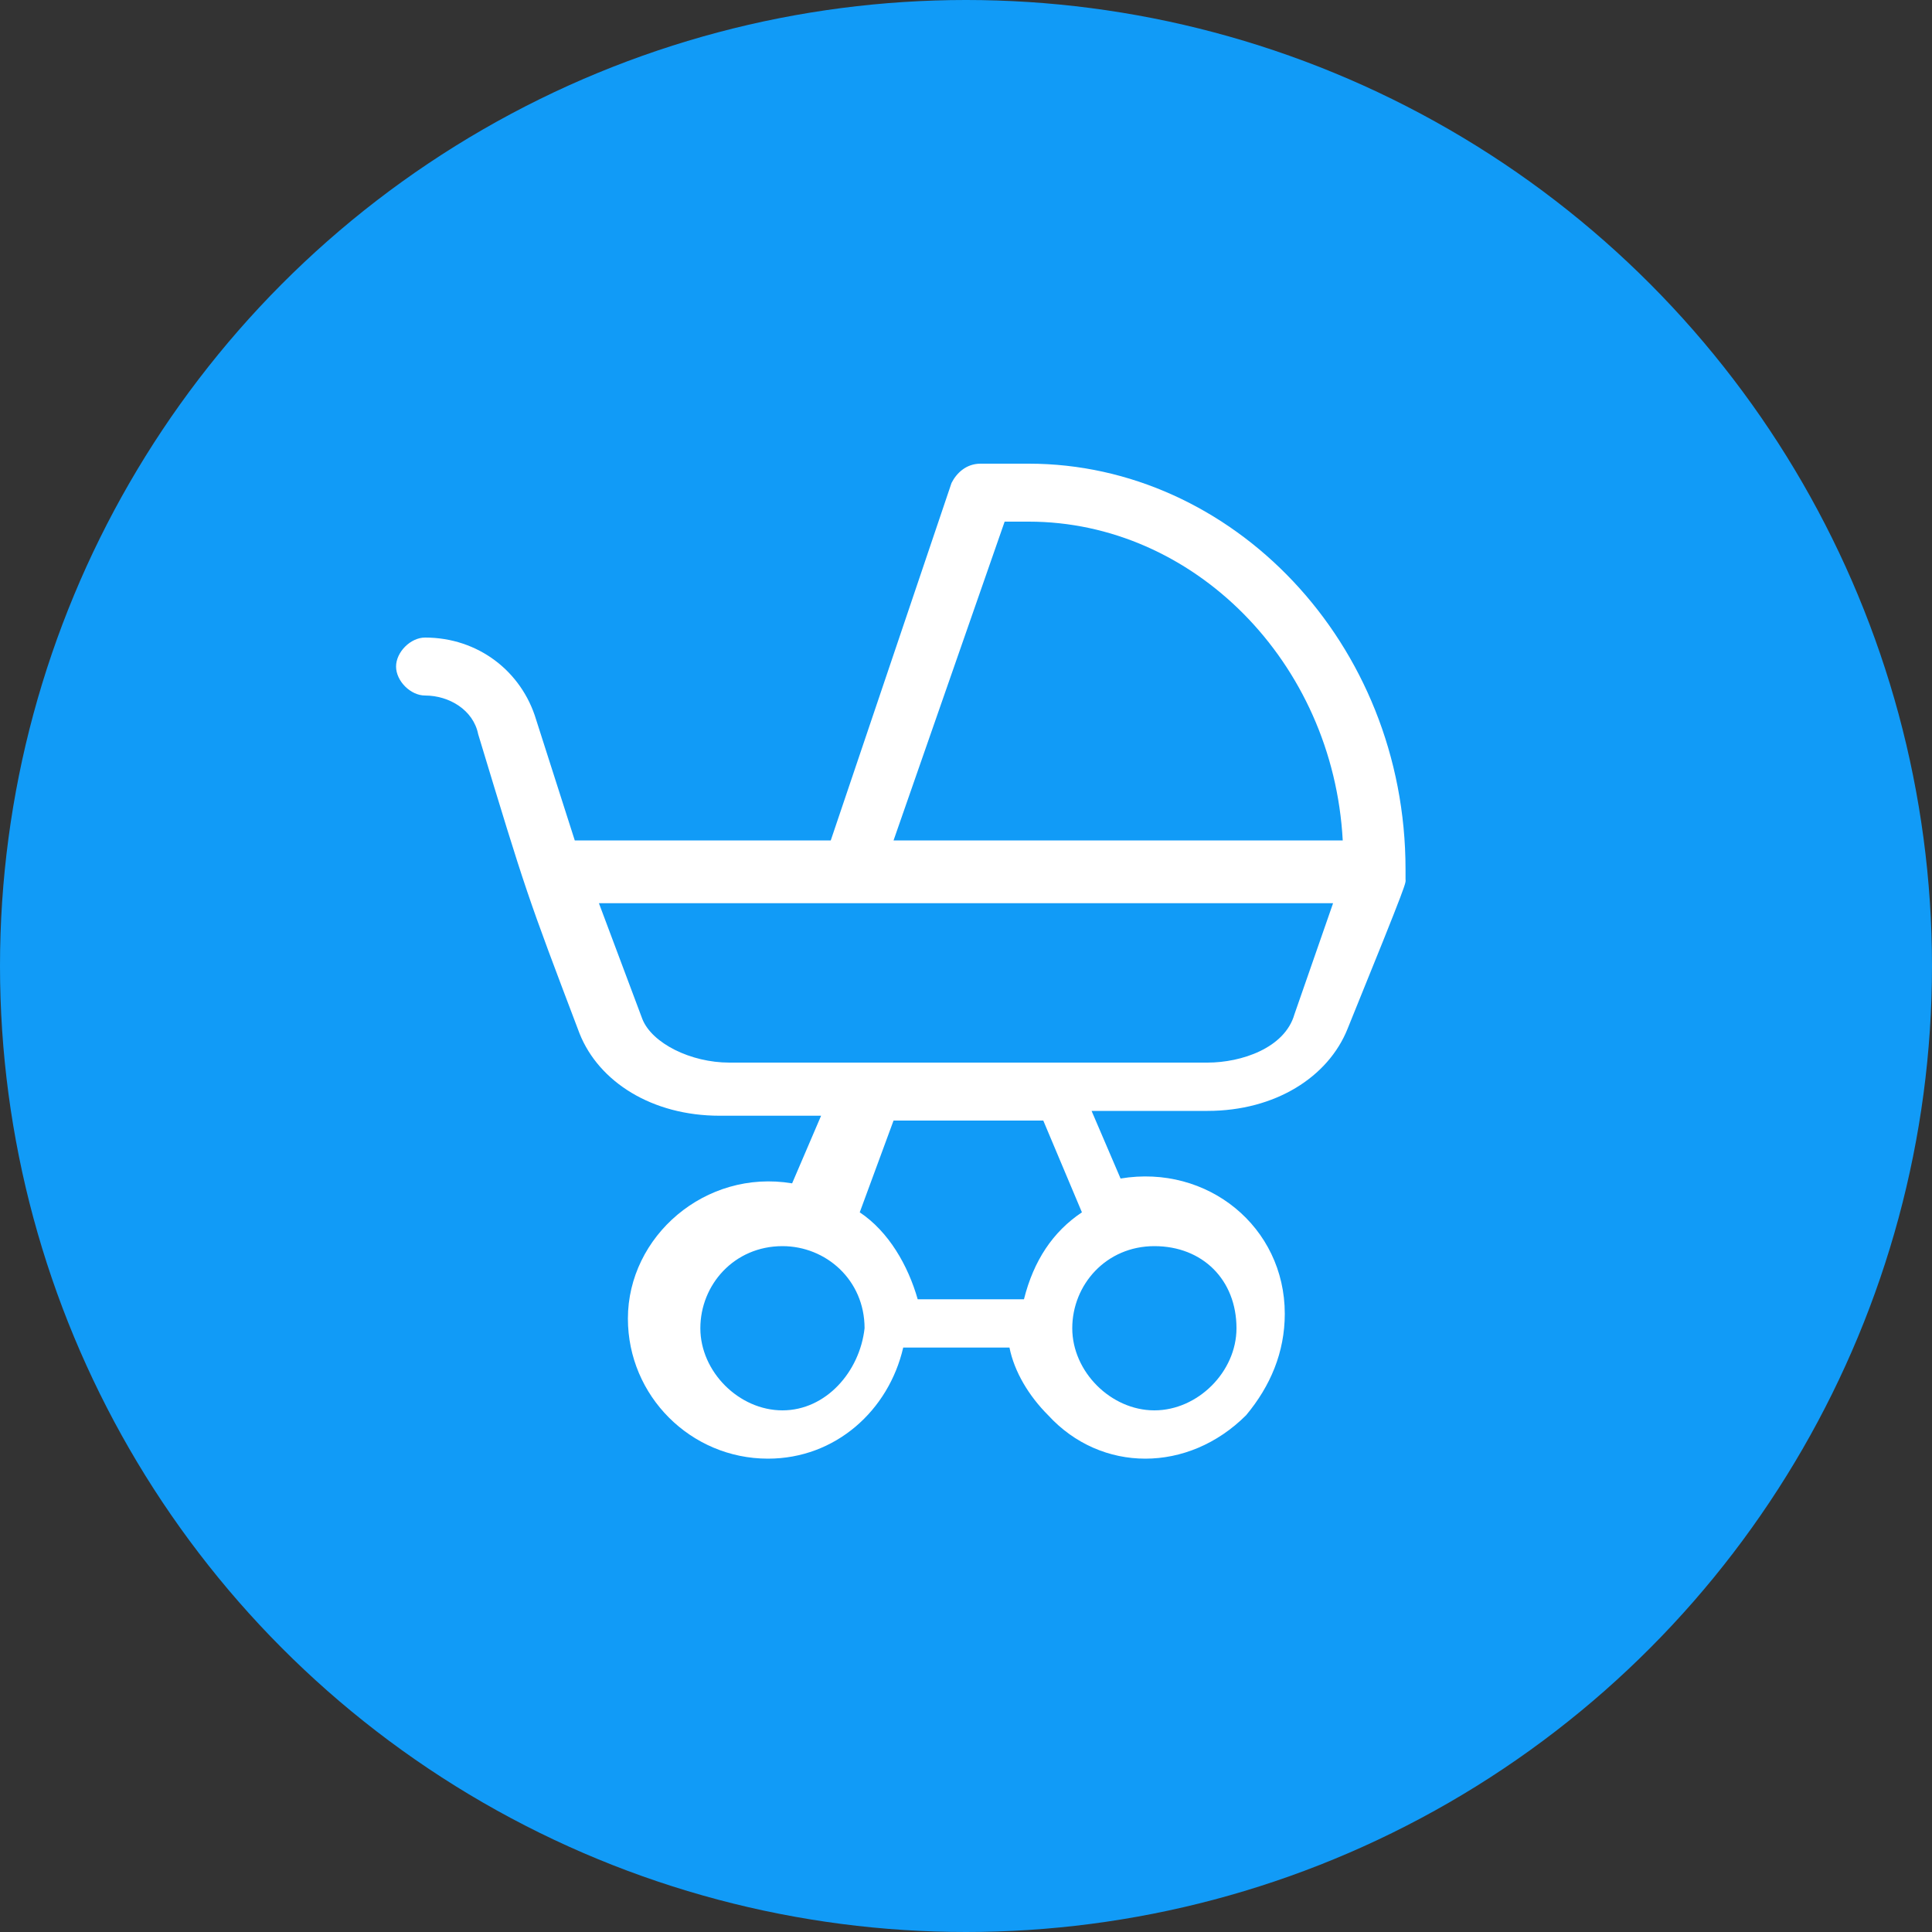 <?xml version="1.0" encoding="utf-8"?>
<!-- Generator: Adobe Illustrator 24.3.0, SVG Export Plug-In . SVG Version: 6.00 Build 0)  -->
<svg version="1.1" id="Layer_1" xmlns="http://www.w3.org/2000/svg" xmlns:xlink="http://www.w3.org/1999/xlink" x="0px" y="0px"
	 viewBox="0 0 40 40" style="enable-background:new 0 0 40 40;" xml:space="preserve">
<rect x="0" y="0" width="40" height="40" fill="#333333" stroke="none"/>
<style type="text/css">
	.st0{fill:#119BF7;}
	.st1{fill:#FFFFFF;}
</style>
<g>
	<circle class="st0" cx="20" cy="20" r="20"/>
	<g>
		<path class="st1" d="M29.1,18.2c0,0,0-0.1,0-0.2c0-4.7-3.6-8.4-7.8-8.4h-1c-0.3,0-0.5,0.2-0.6,0.4l-2.5,7.4h-5.3l-0.8-2.5
			c-0.3-1-1.2-1.7-2.3-1.7c-0.3,0-0.6,0.3-0.6,0.6s0.3,0.6,0.6,0.6c0.5,0,1,0.3,1.1,0.8c1,3.3,1,3.3,2.1,6.2c0.4,1,1.5,1.7,2.9,1.7
			h2.1l-0.6,1.4c-1.8-0.3-3.4,1.1-3.4,2.8c0,1.6,1.3,2.9,2.9,2.9c1.4,0,2.5-1,2.8-2.3h2.2c0.1,0.5,0.4,1,0.8,1.4
			c1.1,1.2,2.9,1.2,4.1,0c0.5-0.6,0.8-1.3,0.8-2.1c0-1.8-1.6-3.1-3.4-2.8l-0.6-1.4H25c1.4,0,2.5-0.7,2.9-1.7
			C29.2,18.1,29.1,18.3,29.1,18.2L29.1,18.2z M20.8,10.8h0.5c3.4,0,6.3,2.9,6.5,6.6h-9.3L20.8,10.8z M16.2,29.2
			c-0.9,0-1.7-0.8-1.7-1.7c0-0.9,0.7-1.7,1.7-1.7c0.9,0,1.7,0.7,1.7,1.7C17.8,28.4,17.1,29.2,16.2,29.2z M25.6,27.5
			c0,0.9-0.8,1.7-1.7,1.7c-0.9,0-1.7-0.8-1.7-1.7c0-0.9,0.7-1.7,1.7-1.7C24.9,25.8,25.6,26.5,25.6,27.5z M22.4,25.1
			c-0.6,0.4-1,1-1.2,1.8H19c-0.2-0.7-0.6-1.4-1.2-1.8l0.7-1.9h3.1L22.4,25.1z M26.8,21C26.6,21.7,25.7,22,25,22c-0.3,0-9.5,0-9.9,0
			c-0.8,0-1.6-0.4-1.8-0.9l-0.9-2.4h15.2L26.8,21z"/>
	</g>
</g>
</svg>
